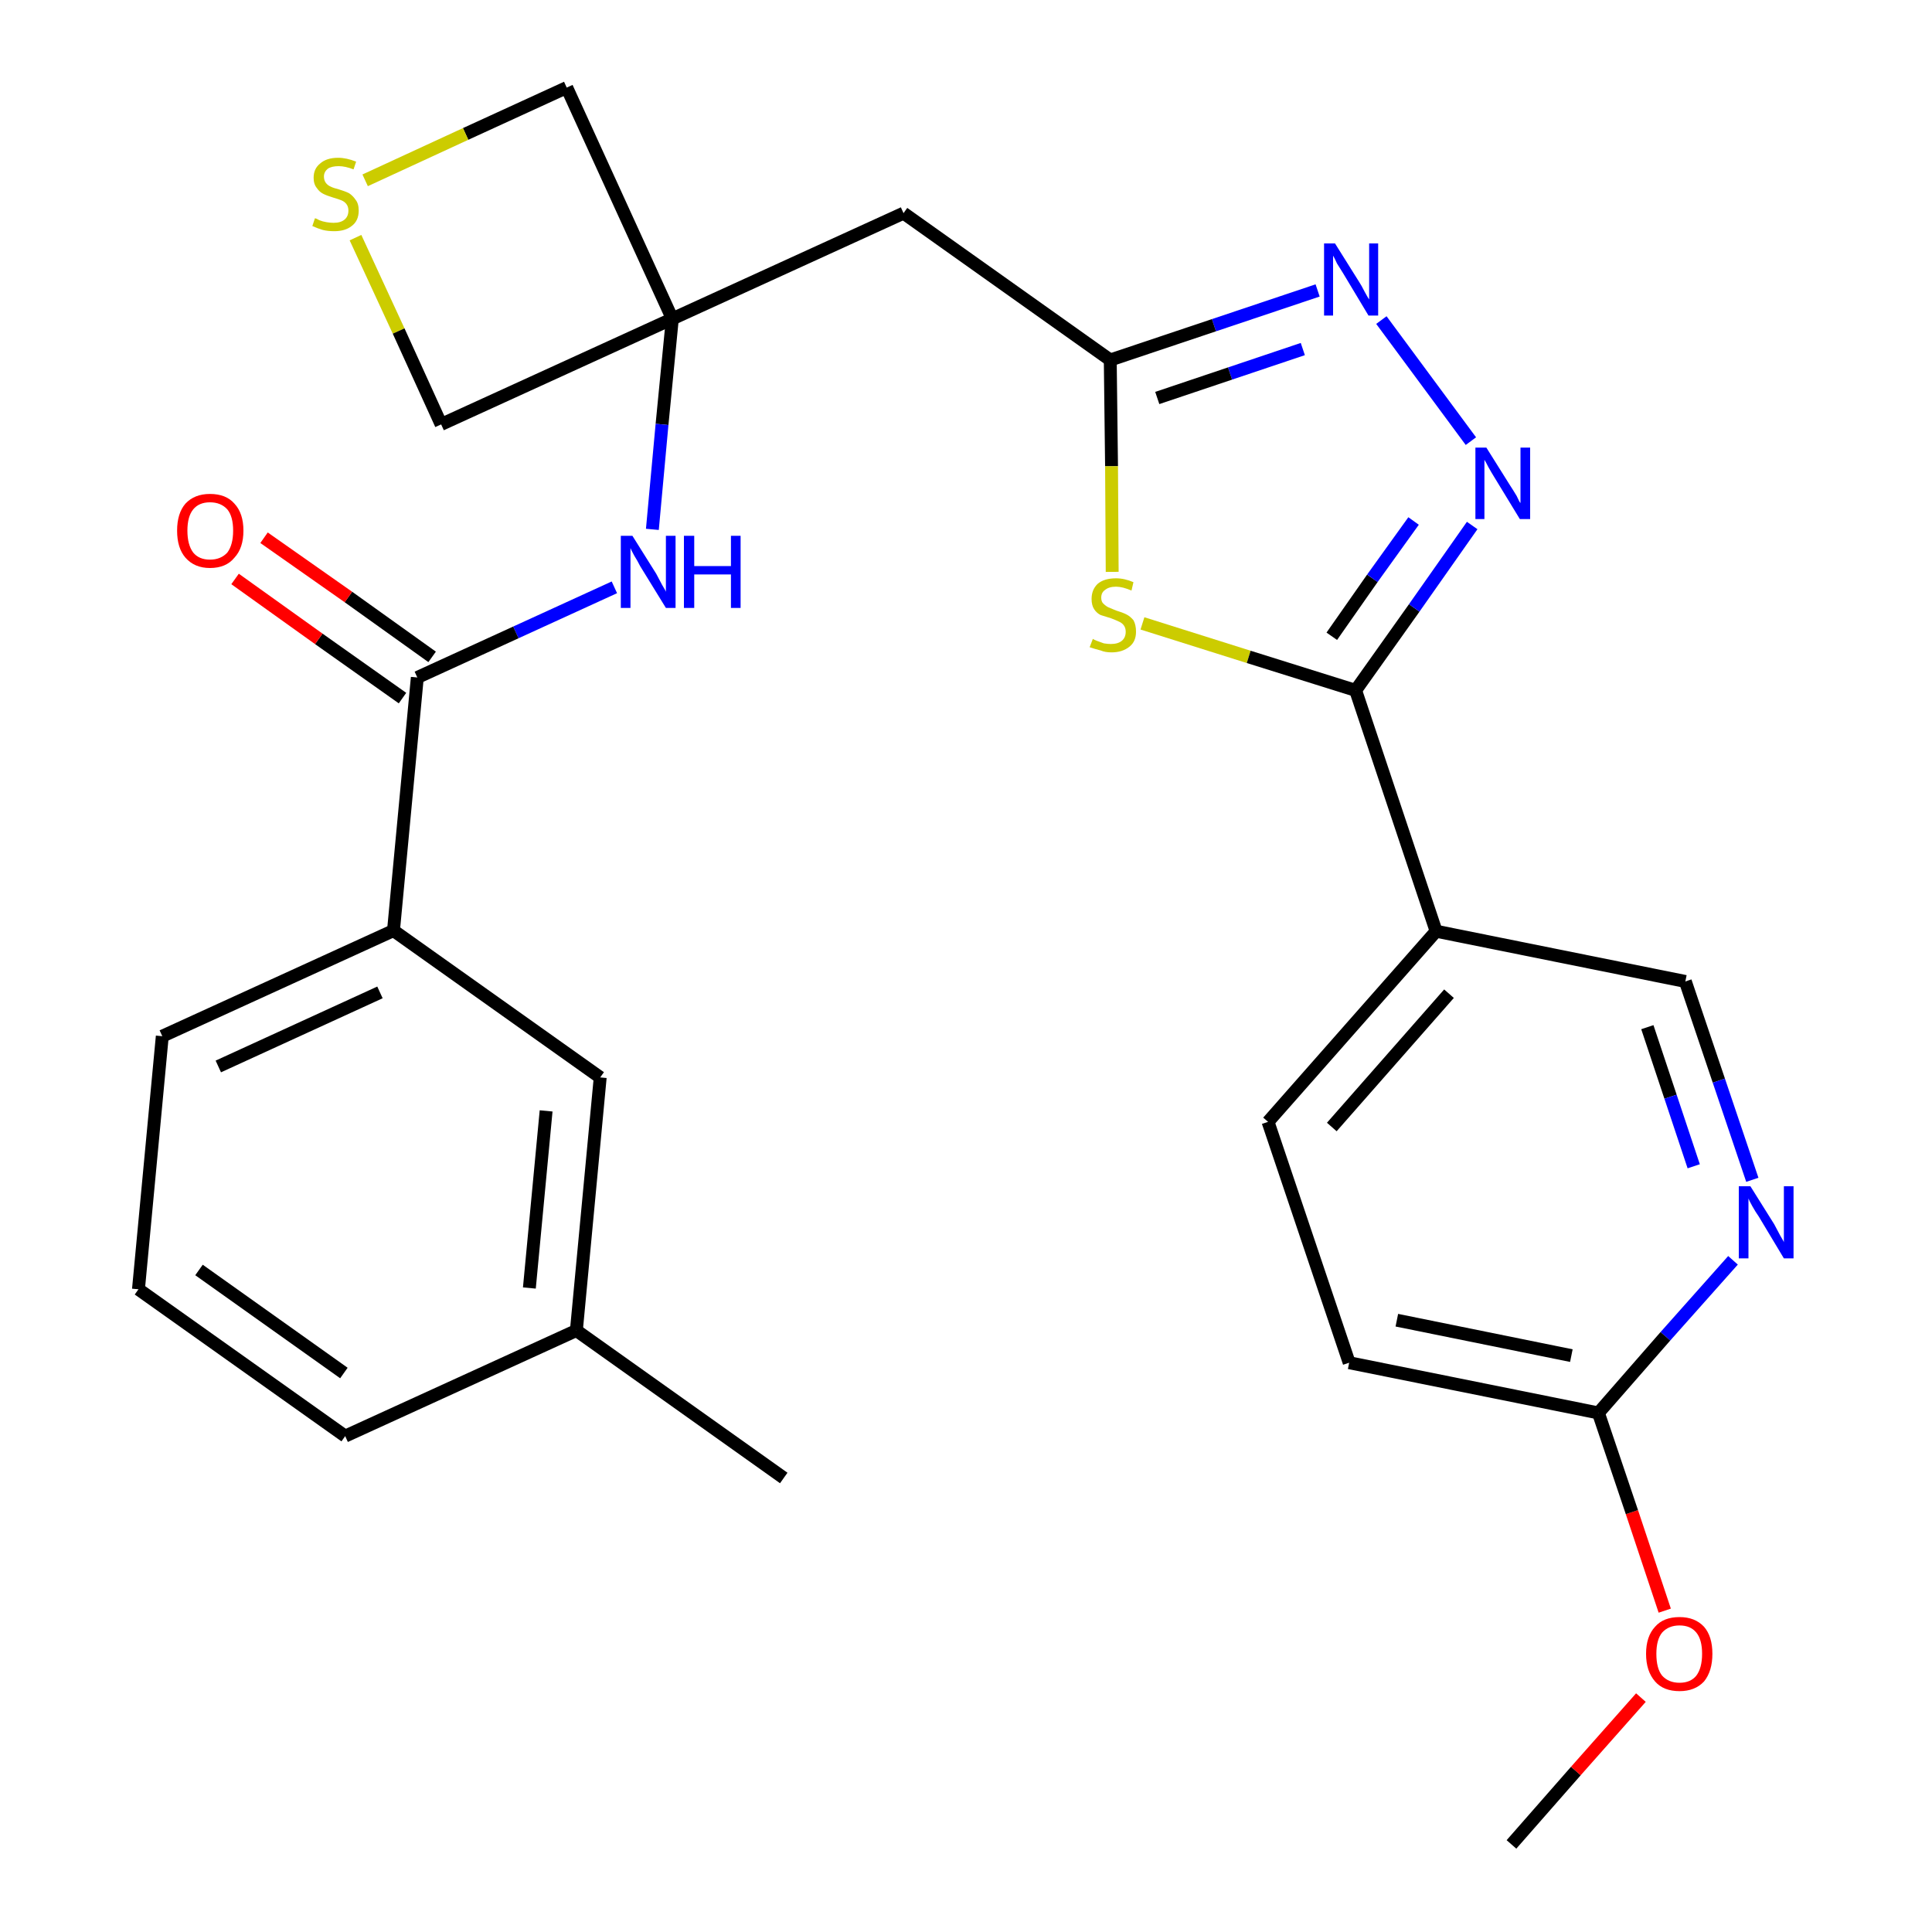 <?xml version='1.0' encoding='iso-8859-1'?>
<svg version='1.1' baseProfile='full'
              xmlns='http://www.w3.org/2000/svg'
                      xmlns:rdkit='http://www.rdkit.org/xml'
                      xmlns:xlink='http://www.w3.org/1999/xlink'
                  xml:space='preserve'
width='300px' height='300px' viewBox='0 0 300 300'>
<!-- END OF HEADER -->
<path class='bond-0 atom-0 atom-1' d='M 234.7,286.4 L 244.7,275.0' style='fill:none;fill-rule:evenodd;stroke:#000000;stroke-width:2.0px;stroke-linecap:butt;stroke-linejoin:miter;stroke-opacity:1' />
<path class='bond-0 atom-0 atom-1' d='M 244.7,275.0 L 254.8,263.6' style='fill:none;fill-rule:evenodd;stroke:#FF0000;stroke-width:2.0px;stroke-linecap:butt;stroke-linejoin:miter;stroke-opacity:1' />
<path class='bond-1 atom-1 atom-2' d='M 258.5,250.1 L 253.4,234.8' style='fill:none;fill-rule:evenodd;stroke:#FF0000;stroke-width:2.0px;stroke-linecap:butt;stroke-linejoin:miter;stroke-opacity:1' />
<path class='bond-1 atom-1 atom-2' d='M 253.4,234.8 L 248.2,219.4' style='fill:none;fill-rule:evenodd;stroke:#000000;stroke-width:2.0px;stroke-linecap:butt;stroke-linejoin:miter;stroke-opacity:1' />
<path class='bond-2 atom-2 atom-3' d='M 248.2,219.4 L 209.5,211.6' style='fill:none;fill-rule:evenodd;stroke:#000000;stroke-width:2.0px;stroke-linecap:butt;stroke-linejoin:miter;stroke-opacity:1' />
<path class='bond-2 atom-2 atom-3' d='M 244.0,210.5 L 216.9,205.0' style='fill:none;fill-rule:evenodd;stroke:#000000;stroke-width:2.0px;stroke-linecap:butt;stroke-linejoin:miter;stroke-opacity:1' />
<path class='bond-27 atom-27 atom-2' d='M 269.1,195.7 L 258.6,207.5' style='fill:none;fill-rule:evenodd;stroke:#0000FF;stroke-width:2.0px;stroke-linecap:butt;stroke-linejoin:miter;stroke-opacity:1' />
<path class='bond-27 atom-27 atom-2' d='M 258.6,207.5 L 248.2,219.4' style='fill:none;fill-rule:evenodd;stroke:#000000;stroke-width:2.0px;stroke-linecap:butt;stroke-linejoin:miter;stroke-opacity:1' />
<path class='bond-3 atom-3 atom-4' d='M 209.5,211.6 L 196.9,174.2' style='fill:none;fill-rule:evenodd;stroke:#000000;stroke-width:2.0px;stroke-linecap:butt;stroke-linejoin:miter;stroke-opacity:1' />
<path class='bond-4 atom-4 atom-5' d='M 196.9,174.2 L 223.0,144.6' style='fill:none;fill-rule:evenodd;stroke:#000000;stroke-width:2.0px;stroke-linecap:butt;stroke-linejoin:miter;stroke-opacity:1' />
<path class='bond-4 atom-4 atom-5' d='M 206.8,175.0 L 225.0,154.3' style='fill:none;fill-rule:evenodd;stroke:#000000;stroke-width:2.0px;stroke-linecap:butt;stroke-linejoin:miter;stroke-opacity:1' />
<path class='bond-5 atom-5 atom-6' d='M 223.0,144.6 L 210.5,107.2' style='fill:none;fill-rule:evenodd;stroke:#000000;stroke-width:2.0px;stroke-linecap:butt;stroke-linejoin:miter;stroke-opacity:1' />
<path class='bond-25 atom-5 atom-26' d='M 223.0,144.6 L 261.7,152.4' style='fill:none;fill-rule:evenodd;stroke:#000000;stroke-width:2.0px;stroke-linecap:butt;stroke-linejoin:miter;stroke-opacity:1' />
<path class='bond-6 atom-6 atom-7' d='M 210.5,107.2 L 219.6,94.4' style='fill:none;fill-rule:evenodd;stroke:#000000;stroke-width:2.0px;stroke-linecap:butt;stroke-linejoin:miter;stroke-opacity:1' />
<path class='bond-6 atom-6 atom-7' d='M 219.6,94.4 L 228.6,81.6' style='fill:none;fill-rule:evenodd;stroke:#0000FF;stroke-width:2.0px;stroke-linecap:butt;stroke-linejoin:miter;stroke-opacity:1' />
<path class='bond-6 atom-6 atom-7' d='M 206.8,98.8 L 213.1,89.8' style='fill:none;fill-rule:evenodd;stroke:#000000;stroke-width:2.0px;stroke-linecap:butt;stroke-linejoin:miter;stroke-opacity:1' />
<path class='bond-6 atom-6 atom-7' d='M 213.1,89.8 L 219.5,80.9' style='fill:none;fill-rule:evenodd;stroke:#0000FF;stroke-width:2.0px;stroke-linecap:butt;stroke-linejoin:miter;stroke-opacity:1' />
<path class='bond-28 atom-25 atom-6' d='M 177.4,96.8 L 193.9,102.0' style='fill:none;fill-rule:evenodd;stroke:#CCCC00;stroke-width:2.0px;stroke-linecap:butt;stroke-linejoin:miter;stroke-opacity:1' />
<path class='bond-28 atom-25 atom-6' d='M 193.9,102.0 L 210.5,107.2' style='fill:none;fill-rule:evenodd;stroke:#000000;stroke-width:2.0px;stroke-linecap:butt;stroke-linejoin:miter;stroke-opacity:1' />
<path class='bond-7 atom-7 atom-8' d='M 228.4,68.5 L 214.5,49.7' style='fill:none;fill-rule:evenodd;stroke:#0000FF;stroke-width:2.0px;stroke-linecap:butt;stroke-linejoin:miter;stroke-opacity:1' />
<path class='bond-8 atom-8 atom-9' d='M 204.6,45.1 L 188.5,50.5' style='fill:none;fill-rule:evenodd;stroke:#0000FF;stroke-width:2.0px;stroke-linecap:butt;stroke-linejoin:miter;stroke-opacity:1' />
<path class='bond-8 atom-8 atom-9' d='M 188.5,50.5 L 172.4,55.9' style='fill:none;fill-rule:evenodd;stroke:#000000;stroke-width:2.0px;stroke-linecap:butt;stroke-linejoin:miter;stroke-opacity:1' />
<path class='bond-8 atom-8 atom-9' d='M 202.3,54.2 L 191.0,58.0' style='fill:none;fill-rule:evenodd;stroke:#0000FF;stroke-width:2.0px;stroke-linecap:butt;stroke-linejoin:miter;stroke-opacity:1' />
<path class='bond-8 atom-8 atom-9' d='M 191.0,58.0 L 179.7,61.8' style='fill:none;fill-rule:evenodd;stroke:#000000;stroke-width:2.0px;stroke-linecap:butt;stroke-linejoin:miter;stroke-opacity:1' />
<path class='bond-9 atom-9 atom-10' d='M 172.4,55.9 L 140.3,33.1' style='fill:none;fill-rule:evenodd;stroke:#000000;stroke-width:2.0px;stroke-linecap:butt;stroke-linejoin:miter;stroke-opacity:1' />
<path class='bond-24 atom-9 atom-25' d='M 172.4,55.9 L 172.6,72.4' style='fill:none;fill-rule:evenodd;stroke:#000000;stroke-width:2.0px;stroke-linecap:butt;stroke-linejoin:miter;stroke-opacity:1' />
<path class='bond-24 atom-9 atom-25' d='M 172.6,72.4 L 172.7,88.8' style='fill:none;fill-rule:evenodd;stroke:#CCCC00;stroke-width:2.0px;stroke-linecap:butt;stroke-linejoin:miter;stroke-opacity:1' />
<path class='bond-10 atom-10 atom-11' d='M 140.3,33.1 L 104.4,49.5' style='fill:none;fill-rule:evenodd;stroke:#000000;stroke-width:2.0px;stroke-linecap:butt;stroke-linejoin:miter;stroke-opacity:1' />
<path class='bond-11 atom-11 atom-12' d='M 104.4,49.5 L 102.8,65.9' style='fill:none;fill-rule:evenodd;stroke:#000000;stroke-width:2.0px;stroke-linecap:butt;stroke-linejoin:miter;stroke-opacity:1' />
<path class='bond-11 atom-11 atom-12' d='M 102.8,65.9 L 101.3,82.2' style='fill:none;fill-rule:evenodd;stroke:#0000FF;stroke-width:2.0px;stroke-linecap:butt;stroke-linejoin:miter;stroke-opacity:1' />
<path class='bond-21 atom-11 atom-22' d='M 104.4,49.5 L 88.0,13.6' style='fill:none;fill-rule:evenodd;stroke:#000000;stroke-width:2.0px;stroke-linecap:butt;stroke-linejoin:miter;stroke-opacity:1' />
<path class='bond-29 atom-24 atom-11' d='M 68.5,65.9 L 104.4,49.5' style='fill:none;fill-rule:evenodd;stroke:#000000;stroke-width:2.0px;stroke-linecap:butt;stroke-linejoin:miter;stroke-opacity:1' />
<path class='bond-12 atom-12 atom-13' d='M 95.4,91.2 L 80.1,98.2' style='fill:none;fill-rule:evenodd;stroke:#0000FF;stroke-width:2.0px;stroke-linecap:butt;stroke-linejoin:miter;stroke-opacity:1' />
<path class='bond-12 atom-12 atom-13' d='M 80.1,98.2 L 64.8,105.2' style='fill:none;fill-rule:evenodd;stroke:#000000;stroke-width:2.0px;stroke-linecap:butt;stroke-linejoin:miter;stroke-opacity:1' />
<path class='bond-13 atom-13 atom-14' d='M 67.1,102.0 L 54.1,92.7' style='fill:none;fill-rule:evenodd;stroke:#000000;stroke-width:2.0px;stroke-linecap:butt;stroke-linejoin:miter;stroke-opacity:1' />
<path class='bond-13 atom-13 atom-14' d='M 54.1,92.7 L 41.0,83.5' style='fill:none;fill-rule:evenodd;stroke:#FF0000;stroke-width:2.0px;stroke-linecap:butt;stroke-linejoin:miter;stroke-opacity:1' />
<path class='bond-13 atom-13 atom-14' d='M 62.5,108.4 L 49.5,99.2' style='fill:none;fill-rule:evenodd;stroke:#000000;stroke-width:2.0px;stroke-linecap:butt;stroke-linejoin:miter;stroke-opacity:1' />
<path class='bond-13 atom-13 atom-14' d='M 49.5,99.2 L 36.5,89.9' style='fill:none;fill-rule:evenodd;stroke:#FF0000;stroke-width:2.0px;stroke-linecap:butt;stroke-linejoin:miter;stroke-opacity:1' />
<path class='bond-14 atom-13 atom-15' d='M 64.8,105.2 L 61.1,144.5' style='fill:none;fill-rule:evenodd;stroke:#000000;stroke-width:2.0px;stroke-linecap:butt;stroke-linejoin:miter;stroke-opacity:1' />
<path class='bond-15 atom-15 atom-16' d='M 61.1,144.5 L 25.2,160.9' style='fill:none;fill-rule:evenodd;stroke:#000000;stroke-width:2.0px;stroke-linecap:butt;stroke-linejoin:miter;stroke-opacity:1' />
<path class='bond-15 atom-15 atom-16' d='M 59.0,154.1 L 33.9,165.6' style='fill:none;fill-rule:evenodd;stroke:#000000;stroke-width:2.0px;stroke-linecap:butt;stroke-linejoin:miter;stroke-opacity:1' />
<path class='bond-30 atom-21 atom-15' d='M 93.2,167.3 L 61.1,144.5' style='fill:none;fill-rule:evenodd;stroke:#000000;stroke-width:2.0px;stroke-linecap:butt;stroke-linejoin:miter;stroke-opacity:1' />
<path class='bond-16 atom-16 atom-17' d='M 25.2,160.9 L 21.5,200.2' style='fill:none;fill-rule:evenodd;stroke:#000000;stroke-width:2.0px;stroke-linecap:butt;stroke-linejoin:miter;stroke-opacity:1' />
<path class='bond-17 atom-17 atom-18' d='M 21.5,200.2 L 53.6,223.0' style='fill:none;fill-rule:evenodd;stroke:#000000;stroke-width:2.0px;stroke-linecap:butt;stroke-linejoin:miter;stroke-opacity:1' />
<path class='bond-17 atom-17 atom-18' d='M 30.9,197.2 L 53.4,213.2' style='fill:none;fill-rule:evenodd;stroke:#000000;stroke-width:2.0px;stroke-linecap:butt;stroke-linejoin:miter;stroke-opacity:1' />
<path class='bond-18 atom-18 atom-19' d='M 53.6,223.0 L 89.5,206.6' style='fill:none;fill-rule:evenodd;stroke:#000000;stroke-width:2.0px;stroke-linecap:butt;stroke-linejoin:miter;stroke-opacity:1' />
<path class='bond-19 atom-19 atom-20' d='M 89.5,206.6 L 121.7,229.5' style='fill:none;fill-rule:evenodd;stroke:#000000;stroke-width:2.0px;stroke-linecap:butt;stroke-linejoin:miter;stroke-opacity:1' />
<path class='bond-20 atom-19 atom-21' d='M 89.5,206.6 L 93.2,167.3' style='fill:none;fill-rule:evenodd;stroke:#000000;stroke-width:2.0px;stroke-linecap:butt;stroke-linejoin:miter;stroke-opacity:1' />
<path class='bond-20 atom-19 atom-21' d='M 82.2,200.0 L 84.8,172.5' style='fill:none;fill-rule:evenodd;stroke:#000000;stroke-width:2.0px;stroke-linecap:butt;stroke-linejoin:miter;stroke-opacity:1' />
<path class='bond-22 atom-22 atom-23' d='M 88.0,13.6 L 72.3,20.8' style='fill:none;fill-rule:evenodd;stroke:#000000;stroke-width:2.0px;stroke-linecap:butt;stroke-linejoin:miter;stroke-opacity:1' />
<path class='bond-22 atom-22 atom-23' d='M 72.3,20.8 L 56.7,28.0' style='fill:none;fill-rule:evenodd;stroke:#CCCC00;stroke-width:2.0px;stroke-linecap:butt;stroke-linejoin:miter;stroke-opacity:1' />
<path class='bond-23 atom-23 atom-24' d='M 55.2,36.9 L 61.9,51.4' style='fill:none;fill-rule:evenodd;stroke:#CCCC00;stroke-width:2.0px;stroke-linecap:butt;stroke-linejoin:miter;stroke-opacity:1' />
<path class='bond-23 atom-23 atom-24' d='M 61.9,51.4 L 68.5,65.9' style='fill:none;fill-rule:evenodd;stroke:#000000;stroke-width:2.0px;stroke-linecap:butt;stroke-linejoin:miter;stroke-opacity:1' />
<path class='bond-26 atom-26 atom-27' d='M 261.7,152.4 L 266.9,167.8' style='fill:none;fill-rule:evenodd;stroke:#000000;stroke-width:2.0px;stroke-linecap:butt;stroke-linejoin:miter;stroke-opacity:1' />
<path class='bond-26 atom-26 atom-27' d='M 266.9,167.8 L 272.1,183.2' style='fill:none;fill-rule:evenodd;stroke:#0000FF;stroke-width:2.0px;stroke-linecap:butt;stroke-linejoin:miter;stroke-opacity:1' />
<path class='bond-26 atom-26 atom-27' d='M 255.8,159.5 L 259.4,170.3' style='fill:none;fill-rule:evenodd;stroke:#000000;stroke-width:2.0px;stroke-linecap:butt;stroke-linejoin:miter;stroke-opacity:1' />
<path class='bond-26 atom-26 atom-27' d='M 259.4,170.3 L 263.0,181.1' style='fill:none;fill-rule:evenodd;stroke:#0000FF;stroke-width:2.0px;stroke-linecap:butt;stroke-linejoin:miter;stroke-opacity:1' />
<path  class='atom-1' d='M 255.6 256.8
Q 255.6 254.1, 257.0 252.6
Q 258.3 251.1, 260.8 251.1
Q 263.2 251.1, 264.6 252.6
Q 265.9 254.1, 265.9 256.8
Q 265.9 259.5, 264.6 261.1
Q 263.2 262.6, 260.8 262.6
Q 258.3 262.6, 257.0 261.1
Q 255.6 259.5, 255.6 256.8
M 260.8 261.3
Q 262.5 261.3, 263.4 260.2
Q 264.3 259.0, 264.3 256.8
Q 264.3 254.6, 263.4 253.5
Q 262.5 252.4, 260.8 252.4
Q 259.1 252.4, 258.1 253.5
Q 257.2 254.6, 257.2 256.8
Q 257.2 259.1, 258.1 260.2
Q 259.1 261.3, 260.8 261.3
' fill='#FF0000'/>
<path  class='atom-7' d='M 230.8 69.5
L 234.5 75.4
Q 234.9 76.0, 235.5 77.0
Q 236.0 78.1, 236.1 78.1
L 236.1 69.5
L 237.6 69.5
L 237.6 80.6
L 236.0 80.6
L 232.1 74.2
Q 231.6 73.4, 231.1 72.5
Q 230.7 71.7, 230.5 71.4
L 230.5 80.6
L 229.1 80.6
L 229.1 69.5
L 230.8 69.5
' fill='#0000FF'/>
<path  class='atom-8' d='M 207.3 37.8
L 211.0 43.7
Q 211.4 44.3, 211.9 45.3
Q 212.5 46.4, 212.6 46.5
L 212.6 37.8
L 214.0 37.8
L 214.0 49.0
L 212.5 49.0
L 208.6 42.5
Q 208.1 41.7, 207.6 40.9
Q 207.2 40.0, 207.0 39.7
L 207.0 49.0
L 205.6 49.0
L 205.6 37.8
L 207.3 37.8
' fill='#0000FF'/>
<path  class='atom-12' d='M 98.2 83.2
L 101.9 89.1
Q 102.2 89.7, 102.8 90.8
Q 103.4 91.8, 103.4 91.9
L 103.4 83.2
L 104.9 83.2
L 104.9 94.4
L 103.4 94.4
L 99.4 87.9
Q 99.0 87.1, 98.5 86.3
Q 98.0 85.4, 97.9 85.1
L 97.9 94.4
L 96.4 94.4
L 96.4 83.2
L 98.2 83.2
' fill='#0000FF'/>
<path  class='atom-12' d='M 106.2 83.2
L 107.8 83.2
L 107.8 87.9
L 113.5 87.9
L 113.5 83.2
L 115.0 83.2
L 115.0 94.4
L 113.5 94.4
L 113.5 89.2
L 107.8 89.2
L 107.8 94.4
L 106.2 94.4
L 106.2 83.2
' fill='#0000FF'/>
<path  class='atom-14' d='M 27.5 82.4
Q 27.5 79.7, 28.8 78.2
Q 30.2 76.7, 32.6 76.7
Q 35.1 76.7, 36.4 78.2
Q 37.8 79.7, 37.8 82.4
Q 37.8 85.1, 36.4 86.6
Q 35.1 88.2, 32.6 88.2
Q 30.2 88.2, 28.8 86.6
Q 27.5 85.1, 27.5 82.4
M 32.6 86.9
Q 34.3 86.9, 35.3 85.8
Q 36.2 84.6, 36.2 82.4
Q 36.2 80.2, 35.3 79.1
Q 34.3 78.0, 32.6 78.0
Q 30.9 78.0, 30.0 79.1
Q 29.1 80.2, 29.1 82.4
Q 29.1 84.6, 30.0 85.8
Q 30.9 86.9, 32.6 86.9
' fill='#FF0000'/>
<path  class='atom-23' d='M 48.9 33.9
Q 49.1 33.9, 49.6 34.2
Q 50.1 34.4, 50.7 34.5
Q 51.3 34.6, 51.8 34.6
Q 52.9 34.6, 53.5 34.1
Q 54.1 33.6, 54.1 32.7
Q 54.1 32.1, 53.8 31.7
Q 53.5 31.3, 53.0 31.1
Q 52.5 30.9, 51.8 30.7
Q 50.8 30.4, 50.2 30.1
Q 49.6 29.8, 49.2 29.2
Q 48.7 28.6, 48.7 27.6
Q 48.7 26.2, 49.7 25.4
Q 50.7 24.5, 52.5 24.5
Q 53.8 24.5, 55.3 25.1
L 54.9 26.3
Q 53.6 25.8, 52.6 25.8
Q 51.5 25.8, 50.9 26.2
Q 50.3 26.7, 50.3 27.4
Q 50.3 28.0, 50.6 28.4
Q 50.9 28.8, 51.4 29.0
Q 51.8 29.2, 52.6 29.4
Q 53.6 29.7, 54.2 30.0
Q 54.8 30.4, 55.2 31.0
Q 55.7 31.6, 55.7 32.7
Q 55.7 34.3, 54.6 35.1
Q 53.6 35.9, 51.9 35.9
Q 50.9 35.9, 50.1 35.7
Q 49.4 35.5, 48.5 35.1
L 48.9 33.9
' fill='#CCCC00'/>
<path  class='atom-25' d='M 169.7 99.2
Q 169.8 99.3, 170.3 99.5
Q 170.8 99.7, 171.4 99.9
Q 172.0 100.0, 172.5 100.0
Q 173.6 100.0, 174.2 99.5
Q 174.8 99.0, 174.8 98.1
Q 174.8 97.5, 174.5 97.1
Q 174.2 96.7, 173.7 96.5
Q 173.3 96.3, 172.5 96.0
Q 171.5 95.7, 170.9 95.5
Q 170.3 95.2, 169.9 94.6
Q 169.5 94.0, 169.5 93.0
Q 169.5 91.6, 170.4 90.7
Q 171.4 89.8, 173.3 89.8
Q 174.6 89.8, 176.0 90.4
L 175.7 91.7
Q 174.3 91.1, 173.3 91.1
Q 172.2 91.1, 171.6 91.6
Q 171.0 92.0, 171.0 92.8
Q 171.0 93.4, 171.3 93.7
Q 171.7 94.1, 172.1 94.3
Q 172.6 94.5, 173.3 94.8
Q 174.3 95.1, 174.9 95.4
Q 175.5 95.7, 176.0 96.3
Q 176.4 97.0, 176.4 98.1
Q 176.4 99.6, 175.4 100.4
Q 174.3 101.3, 172.6 101.3
Q 171.6 101.3, 170.9 101.0
Q 170.1 100.8, 169.2 100.5
L 169.7 99.2
' fill='#CCCC00'/>
<path  class='atom-27' d='M 271.8 184.2
L 275.5 190.1
Q 275.8 190.7, 276.4 191.8
Q 277.0 192.8, 277.0 192.9
L 277.0 184.2
L 278.5 184.2
L 278.5 195.4
L 277.0 195.4
L 273.1 188.9
Q 272.6 188.2, 272.1 187.3
Q 271.6 186.4, 271.5 186.1
L 271.5 195.4
L 270.0 195.4
L 270.0 184.2
L 271.8 184.2
' fill='#0000FF'/>
</svg>
